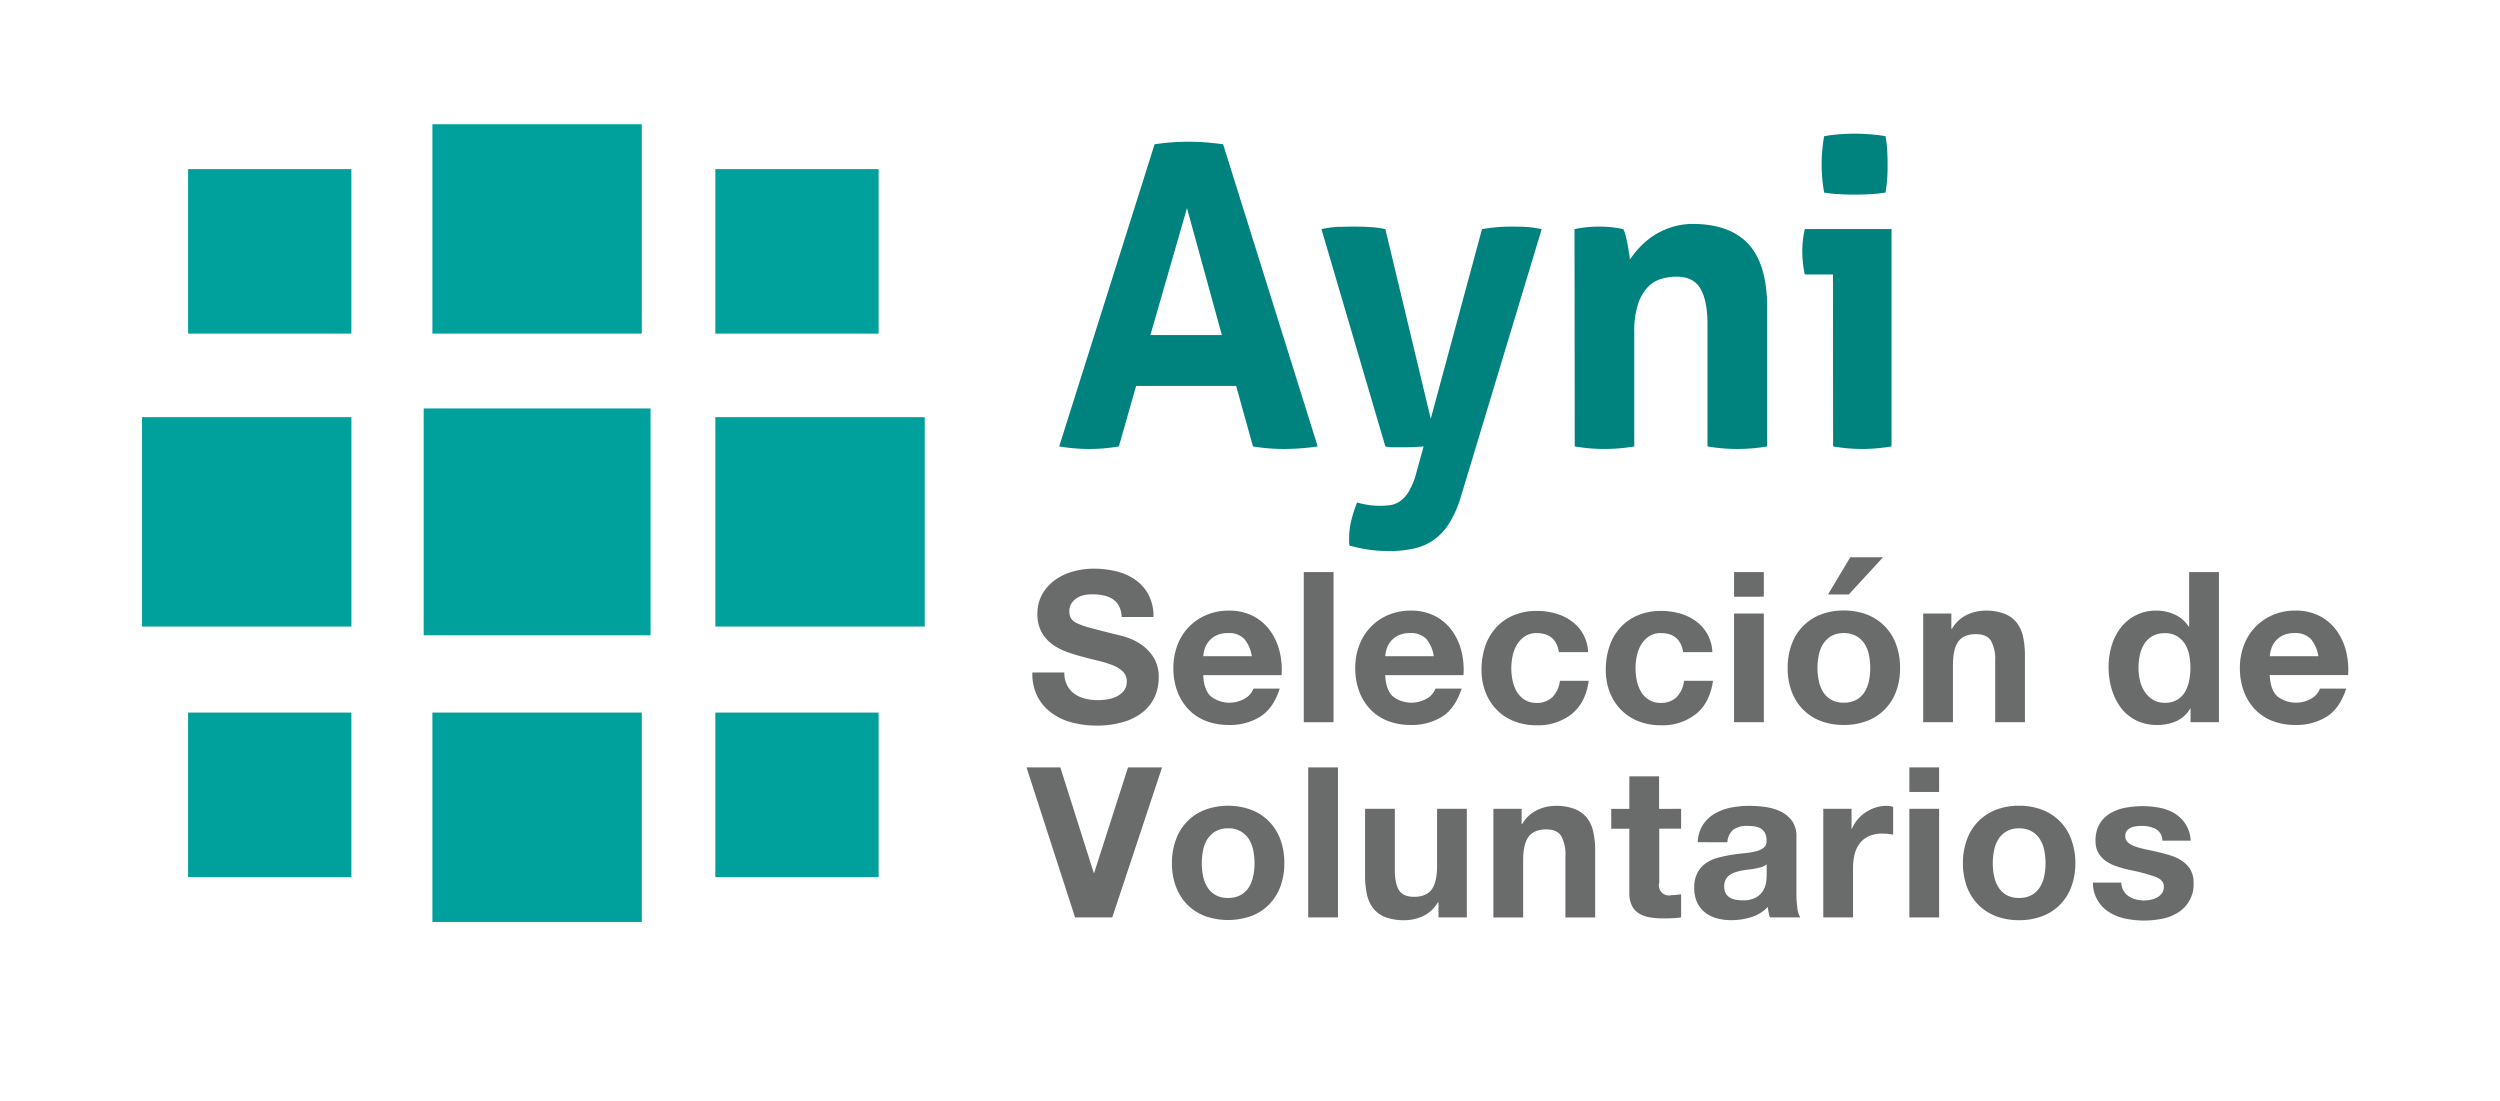 <svg id="Layer_1" data-name="Layer 1" xmlns="http://www.w3.org/2000/svg" viewBox="0 0 756 333"><defs><style>.cls-1{fill:#00a09d;}.cls-2{fill:#00837f;}.cls-3{fill:#6a6c6c;}</style></defs><title>imago-ayni-color</title><rect class="cls-1" x="128.12" y="123.51" width="68.61" height="68.6"/><rect class="cls-1" x="42.94" y="126.15" width="63.33" height="63.32"/><rect class="cls-1" x="216.32" y="126.15" width="63.32" height="63.32"/><rect class="cls-1" x="130.76" y="37.57" width="63.32" height="63.32"/><rect class="cls-1" x="130.76" y="215.48" width="63.32" height="63.32"/><rect class="cls-1" x="216.32" y="51.14" width="49.37" height="49.75"/><rect class="cls-1" x="56.88" y="51.14" width="49.38" height="49.75"/><rect class="cls-1" x="56.88" y="215.48" width="49.38" height="49.75"/><rect class="cls-1" x="216.32" y="215.48" width="49.37" height="49.75"/><path class="cls-2" d="M349.15,43.62c1.78-.25,3.48-.45,5.09-.57s3.39-.19,5.34-.19c1.69,0,3.34.06,4.95.19s3.39.32,5.34.57L398.47,135a69.92,69.92,0,0,1-10.17.77,56.88,56.88,0,0,1-9.4-.77l-5.09-18.3H343.56L338.35,135a53.2,53.2,0,0,1-8.77.77,56.23,56.23,0,0,1-9.28-.77Zm20.34,57.7L358.94,62.94l-11.06,38.38Z"/><path class="cls-2" d="M399.61,69.29a29.58,29.58,0,0,1,5.15-.7c1.48,0,2.86-.06,4.13-.06,1.69,0,3.43,0,5.21.13a27.09,27.09,0,0,1,4.83.63l13.73,57.33,15.5-57.33a49.09,49.09,0,0,1,8.65-.76c1.27,0,2.62,0,4.06.06a34.42,34.42,0,0,1,5.34.7l-24.53,81.22a31.85,31.85,0,0,1-3.62,8,17.28,17.28,0,0,1-4.77,4.95,16.83,16.83,0,0,1-6,2.48,34.12,34.12,0,0,1-7.12.7,43,43,0,0,1-6.42-.44,52.11,52.11,0,0,1-5.65-1.21,5.23,5.23,0,0,1-.13-1.08V163a23.08,23.08,0,0,1,.7-5.79,41.11,41.11,0,0,1,1.72-5.27,20.75,20.75,0,0,0,3.05.7,23.32,23.32,0,0,0,3.81.32,26,26,0,0,0,3.05-.19,7.06,7.06,0,0,0,3-1.15,9.45,9.45,0,0,0,2.73-3,22.35,22.35,0,0,0,2.29-5.72L430.5,135c-.94.09-2,.15-3.12.2s-2.31.06-3.49.06h-2.67a9.43,9.43,0,0,1-2.29-.26Z"/><path class="cls-2" d="M476.13,69.29c1.18-.25,2.37-.44,3.55-.57a36.5,36.5,0,0,1,3.94-.19,33.24,33.24,0,0,1,3.82.19c1.1.13,2.24.32,3.43.57a7.49,7.49,0,0,1,.7,1.85c.21.8.4,1.65.57,2.54s.32,1.76.44,2.6.24,1.57.32,2.17A30.18,30.18,0,0,1,496,74.63a22.15,22.15,0,0,1,4.13-3.43,22.52,22.52,0,0,1,5.28-2.48,21,21,0,0,1,6.48-1q11.19,0,16.84,6.1t5.66,19.19V135a53.28,53.28,0,0,1-18.05,0V97.89q0-6.86-2.1-10.55c-1.4-2.45-3.83-3.68-7.31-3.68a16.64,16.64,0,0,0-4.44.63,9.39,9.39,0,0,0-4.14,2.48,13.36,13.36,0,0,0-3,5.15,26.73,26.73,0,0,0-1.15,8.64V135a53.22,53.22,0,0,1-18,0Z"/><path class="cls-2" d="M554.29,83h-8.51a28.22,28.22,0,0,1-.58-3.49c-.12-1.23-.19-2.4-.19-3.5a29.84,29.84,0,0,1,.77-6.74H572V135a54,54,0,0,1-8.9.77,53.2,53.2,0,0,1-8.77-.77Zm-2.67-24.78a48.78,48.78,0,0,1-.76-8.52,50.15,50.15,0,0,1,.76-8.51c1.44-.26,3-.45,4.64-.58s3.16-.19,4.51-.19,3,.07,4.71.19a46.79,46.79,0,0,1,4.7.58,39.66,39.66,0,0,1,.51,4.25q.12,2.1.12,4.26c0,1.36,0,2.75-.12,4.2a39.73,39.73,0,0,1-.51,4.32,37.91,37.91,0,0,1-4.64.5c-1.65.09-3.2.13-4.64.13s-2.88,0-4.58-.13A38.08,38.08,0,0,1,551.62,58.24Z"/><path class="cls-3" d="M322.68,207.21a7.26,7.26,0,0,0,2.19,2.58,9.45,9.45,0,0,0,3.21,1.46,15.09,15.09,0,0,0,3.82.48,19.6,19.6,0,0,0,2.85-.23,9.68,9.68,0,0,0,2.86-.85,6.32,6.32,0,0,0,2.23-1.75,4.41,4.41,0,0,0,.89-2.83,4,4,0,0,0-1.18-3,9.34,9.34,0,0,0-3.08-1.9,30.3,30.3,0,0,0-4.32-1.34q-2.41-.57-4.89-1.27a41.42,41.42,0,0,1-5-1.56,16.7,16.7,0,0,1-4.32-2.38A11.14,11.14,0,0,1,314.9,191a11,11,0,0,1-1.18-5.31,12,12,0,0,1,1.49-6.07,13.72,13.72,0,0,1,3.91-4.29,17.06,17.06,0,0,1,5.47-2.54,23.22,23.22,0,0,1,6.1-.83,28.84,28.84,0,0,1,6.83.8,17.11,17.11,0,0,1,5.81,2.57,13,13,0,0,1,4,4.55,14,14,0,0,1,1.49,6.7H339.2a8.1,8.1,0,0,0-.85-3.37,5.59,5.59,0,0,0-1.94-2.09,8.18,8.18,0,0,0-2.77-1.08,16.44,16.44,0,0,0-3.4-.32,11.6,11.6,0,0,0-2.41.25,6.44,6.44,0,0,0-2.19.89,5.46,5.46,0,0,0-1.62,1.59,4.22,4.22,0,0,0-.64,2.41,4.1,4.1,0,0,0,.51,2.17,4.47,4.47,0,0,0,2,1.52,25.29,25.29,0,0,0,4.13,1.4q2.64.7,6.9,1.78c.84.17,2,.47,3.52.92a17.08,17.08,0,0,1,4.48,2.13,13.42,13.42,0,0,1,3.85,3.91,11.11,11.11,0,0,1,1.62,6.26,14,14,0,0,1-1.21,5.78,12.48,12.48,0,0,1-3.59,4.61,17.33,17.33,0,0,1-5.91,3,27.93,27.93,0,0,1-8.17,1.08,28.8,28.8,0,0,1-7.27-.92,18.32,18.32,0,0,1-6.23-2.9,14.21,14.21,0,0,1-4.29-5,15,15,0,0,1-1.53-7.24h9.66A8.29,8.29,0,0,0,322.68,207.21Z"/><path class="cls-3" d="M366.08,210.52a9.24,9.24,0,0,0,10.55.6,5.65,5.65,0,0,0,2.42-2.89H387q-1.9,5.91-5.84,8.45a17.2,17.2,0,0,1-9.54,2.55,18.92,18.92,0,0,1-7-1.24,14.69,14.69,0,0,1-5.27-3.53A16,16,0,0,1,356,209a20,20,0,0,1-1.17-7,19.29,19.29,0,0,1,1.2-6.86,15.92,15.92,0,0,1,8.74-9.15,17,17,0,0,1,6.83-1.34,15.61,15.61,0,0,1,7.31,1.62,14.75,14.75,0,0,1,5.12,4.36,18.09,18.09,0,0,1,2.89,6.23,23.22,23.22,0,0,1,.63,7.3h-23.7Q364.06,208.56,366.08,210.52Zm10.2-17.29a6.35,6.35,0,0,0-4.92-1.78,7.93,7.93,0,0,0-3.59.73,6.92,6.92,0,0,0-2.29,1.82,6.81,6.81,0,0,0-1.21,2.28,10.5,10.5,0,0,0-.41,2.16h14.68A10.44,10.44,0,0,0,376.28,193.23Z"/><path class="cls-3" d="M403.26,173V218.4h-9V173Z"/><path class="cls-3" d="M421.12,210.52a9.24,9.24,0,0,0,10.55.6,5.62,5.62,0,0,0,2.41-2.89H442c-1.28,3.94-3.22,6.76-5.85,8.45a17.19,17.19,0,0,1-9.53,2.55,18.84,18.84,0,0,1-7-1.24,14.64,14.64,0,0,1-5.28-3.53A16,16,0,0,1,411,209a20,20,0,0,1-1.17-7,19.07,19.07,0,0,1,1.21-6.86,15.86,15.86,0,0,1,8.73-9.15,17.07,17.07,0,0,1,6.84-1.34,15.66,15.66,0,0,1,7.31,1.62,14.72,14.72,0,0,1,5.11,4.36,17.73,17.73,0,0,1,2.89,6.23,23.22,23.22,0,0,1,.64,7.3H418.89Q419.09,208.56,421.12,210.52Zm10.2-17.29a6.38,6.38,0,0,0-4.93-1.78,7.93,7.93,0,0,0-3.59.73,7,7,0,0,0-2.29,1.82,6.6,6.6,0,0,0-1.2,2.28,10.58,10.58,0,0,0-.42,2.16h14.68A10.44,10.44,0,0,0,431.32,193.23Z"/><path class="cls-3" d="M464.71,191.45a6.3,6.3,0,0,0-3.62,1,7.83,7.83,0,0,0-2.38,2.54,11,11,0,0,0-1.31,3.43,18.94,18.94,0,0,0-.38,3.72,18.11,18.11,0,0,0,.38,3.62,11.48,11.48,0,0,0,1.24,3.34,7.34,7.34,0,0,0,2.32,2.45,6.43,6.43,0,0,0,3.56,1,6.61,6.61,0,0,0,5-1.81,8.5,8.5,0,0,0,2.19-4.86h8.71q-.89,6.54-5.08,10a16.41,16.41,0,0,1-10.74,3.44,18.09,18.09,0,0,1-6.77-1.24,15,15,0,0,1-5.25-3.47,15.68,15.68,0,0,1-3.36-5.3,18.32,18.32,0,0,1-1.21-6.77,22,22,0,0,1,1.11-7.09,15.84,15.84,0,0,1,3.27-5.65,15,15,0,0,1,5.28-3.72,17.9,17.9,0,0,1,7.12-1.34,20.55,20.55,0,0,1,5.62.77,15,15,0,0,1,4.83,2.32,12,12,0,0,1,5,9.37h-8.83Q470.49,191.46,464.71,191.45Z"/><path class="cls-3" d="M502.27,191.45a6.3,6.3,0,0,0-3.62,1,7.86,7.86,0,0,0-2.39,2.54,11.24,11.24,0,0,0-1.3,3.43,18.94,18.94,0,0,0-.38,3.72,18.11,18.11,0,0,0,.38,3.62,11.48,11.48,0,0,0,1.24,3.34,7.24,7.24,0,0,0,2.32,2.45,6.43,6.43,0,0,0,3.56,1,6.61,6.61,0,0,0,5-1.81,8.64,8.64,0,0,0,2.19-4.86H518q-.9,6.54-5.09,10a16.38,16.38,0,0,1-10.74,3.44,18.07,18.07,0,0,1-6.76-1.24,15,15,0,0,1-5.25-3.47,15.85,15.85,0,0,1-3.37-5.3,18.52,18.52,0,0,1-1.2-6.77,22,22,0,0,1,1.11-7.09,15.84,15.84,0,0,1,3.27-5.65,15,15,0,0,1,5.28-3.72,17.89,17.89,0,0,1,7.11-1.34,20.57,20.57,0,0,1,5.63.77,15,15,0,0,1,4.83,2.32,12,12,0,0,1,5,9.37h-8.84Q508.06,191.46,502.27,191.45Z"/><path class="cls-3" d="M524.38,180.46V173h9v7.44Zm9,5.08V218.4h-9V185.54Z"/><path class="cls-3" d="M541.8,194.85a15,15,0,0,1,8.77-9,18.84,18.84,0,0,1,7-1.24,19.16,19.16,0,0,1,7,1.24,15,15,0,0,1,8.8,9,20.09,20.09,0,0,1,1.21,7.15,19.81,19.81,0,0,1-1.21,7.12,15.34,15.34,0,0,1-3.43,5.43,14.91,14.91,0,0,1-5.37,3.47,19.58,19.58,0,0,1-7,1.21,19.26,19.26,0,0,1-7-1.21,15,15,0,0,1-5.34-3.47,15.34,15.34,0,0,1-3.43-5.43,19.81,19.81,0,0,1-1.21-7.12A20.09,20.09,0,0,1,541.8,194.85Zm8.2,11a10.07,10.07,0,0,0,1.3,3.37,7,7,0,0,0,2.44,2.38,7.52,7.52,0,0,0,3.82.89,7.68,7.68,0,0,0,3.84-.89,6.83,6.83,0,0,0,2.48-2.38,10.29,10.29,0,0,0,1.3-3.37,18.83,18.83,0,0,0,.38-3.85,19.24,19.24,0,0,0-.38-3.87,9.87,9.87,0,0,0-1.3-3.37,7.17,7.17,0,0,0-2.48-2.38,7.38,7.38,0,0,0-3.84-.93,7.23,7.23,0,0,0-3.82.93,7.31,7.31,0,0,0-2.44,2.38,9.67,9.67,0,0,0-1.3,3.37,19.25,19.25,0,0,0-.39,3.87A18.83,18.83,0,0,0,550,205.85Zm9.53-37.34-6.74,11.25h6.29l10.36-11.25Z"/><path class="cls-3" d="M590.09,185.54v4.58h.2a10.31,10.31,0,0,1,4.44-4.16,12.9,12.9,0,0,1,5.6-1.31,15.28,15.28,0,0,1,5.94,1,8.91,8.91,0,0,1,3.65,2.73,10.64,10.64,0,0,1,1.88,4.26,26.48,26.48,0,0,1,.54,5.56V218.4h-9V199.84a11.51,11.51,0,0,0-1.27-6.07q-1.27-2-4.51-2-3.69,0-5.34,2.19c-1.1,1.47-1.65,3.87-1.65,7.22V218.4h-9V185.54Z"/><path class="cls-3" d="M662.35,214.21a9.36,9.36,0,0,1-4.16,3.84,13.94,13.94,0,0,1-5.82,1.18,14.09,14.09,0,0,1-6.48-1.43,13.17,13.17,0,0,1-4.61-3.88,17.66,17.66,0,0,1-2.73-5.63,23.7,23.7,0,0,1-.92-6.6,22.29,22.29,0,0,1,.92-6.39,16.51,16.51,0,0,1,2.73-5.43,13.26,13.26,0,0,1,10.9-5.22,13,13,0,0,1,5.56,1.24,9.75,9.75,0,0,1,4.17,3.66H662V173h9V218.4h-8.58v-4.19ZM662,198a9.83,9.83,0,0,0-1.3-3.31,7.46,7.46,0,0,0-2.39-2.32,7,7,0,0,0-3.68-.89,7.33,7.33,0,0,0-3.75.89,7,7,0,0,0-2.45,2.36,10.29,10.29,0,0,0-1.33,3.33,17.82,17.82,0,0,0-.42,3.91,16.52,16.52,0,0,0,.45,3.81,10.17,10.17,0,0,0,1.43,3.4,7.85,7.85,0,0,0,2.48,2.42,6.72,6.72,0,0,0,3.59.92,7.15,7.15,0,0,0,3.71-.89,6.81,6.81,0,0,0,2.39-2.38,11,11,0,0,0,1.27-3.4,20.41,20.41,0,0,0,.38-3.94A19.87,19.87,0,0,0,662,198Z"/><path class="cls-3" d="M688.6,210.52a9.24,9.24,0,0,0,10.55.6,5.67,5.67,0,0,0,2.41-2.89h7.94q-1.9,5.91-5.84,8.45a17.2,17.2,0,0,1-9.54,2.55,18.92,18.92,0,0,1-7-1.24,14.69,14.69,0,0,1-5.27-3.53,16,16,0,0,1-3.34-5.47,20,20,0,0,1-1.17-7,19.07,19.07,0,0,1,1.21-6.86,16,16,0,0,1,3.43-5.5,16.24,16.24,0,0,1,5.3-3.65,17,17,0,0,1,6.83-1.34,15.61,15.61,0,0,1,7.31,1.62,14.75,14.75,0,0,1,5.12,4.36,17.91,17.91,0,0,1,2.89,6.23,23.22,23.22,0,0,1,.64,7.3H686.37Q686.57,208.56,688.6,210.52Zm10.2-17.29a6.38,6.38,0,0,0-4.93-1.78,7.93,7.93,0,0,0-3.59.73A6.92,6.92,0,0,0,688,194a6.6,6.6,0,0,0-1.2,2.28,9.94,9.94,0,0,0-.42,2.16h14.68A10.44,10.44,0,0,0,698.8,193.23Z"/><path class="cls-3" d="M325.1,277.43l-14.68-45.37h10.23l10.1,31.9h.13l10.23-31.9h10.3l-15.06,45.37Z"/><path class="cls-3" d="M355.6,253.89a15,15,0,0,1,8.77-9,20.41,20.41,0,0,1,14,0,15.22,15.22,0,0,1,5.37,3.49,15.44,15.44,0,0,1,3.44,5.47,20.27,20.27,0,0,1,1.2,7.15,20,20,0,0,1-1.2,7.11,15.49,15.49,0,0,1-3.44,5.44,14.89,14.89,0,0,1-5.37,3.46,20.88,20.88,0,0,1-14,0,15.11,15.11,0,0,1-5.34-3.46,15.62,15.62,0,0,1-3.43-5.44,20,20,0,0,1-1.21-7.11A20.27,20.27,0,0,1,355.6,253.89Zm8.2,11a10.29,10.29,0,0,0,1.3,3.37,6.9,6.9,0,0,0,2.45,2.38,7.41,7.41,0,0,0,3.81.89,7.59,7.59,0,0,0,3.85-.89,6.9,6.9,0,0,0,2.48-2.38,10.51,10.51,0,0,0,1.3-3.37,19.53,19.53,0,0,0,.38-3.84,20,20,0,0,0-.38-3.88,10.16,10.16,0,0,0-1.3-3.37,7.06,7.06,0,0,0-6.33-3.3,7.22,7.22,0,0,0-3.81.92,7.34,7.34,0,0,0-2.45,2.38,10,10,0,0,0-1.3,3.37,20,20,0,0,0-.38,3.88A19.53,19.53,0,0,0,363.8,264.88Z"/><path class="cls-3" d="M404.6,232.06v45.37h-9V232.06Z"/><path class="cls-3" d="M435,277.43v-4.57h-.19A10.25,10.25,0,0,1,430.4,277a13.24,13.24,0,0,1-5.59,1.27,15.85,15.85,0,0,1-5.94-.95,8.59,8.59,0,0,1-3.66-2.71,10.52,10.52,0,0,1-1.87-4.25,26.55,26.55,0,0,1-.54-5.56V244.58h9v18.55q0,4.08,1.27,6.07t4.51,2c2.46,0,4.24-.74,5.34-2.2s1.65-3.86,1.65-7.21V244.58h9v32.85Z"/><path class="cls-3" d="M460.14,244.58v4.57h.19a10.39,10.39,0,0,1,4.45-4.16,12.81,12.81,0,0,1,5.59-1.3,15.41,15.41,0,0,1,5.94,1,8.81,8.81,0,0,1,3.66,2.74,10.52,10.52,0,0,1,1.87,4.25,26.55,26.55,0,0,1,.54,5.56v20.21h-9V258.88a11.58,11.58,0,0,0-1.27-6.07q-1.27-2-4.51-2c-2.46,0-4.24.74-5.34,2.2s-1.66,3.86-1.66,7.21v17.22h-9V244.58Z"/><path class="cls-3" d="M508.37,244.58v6h-6.61v16.27a3.07,3.07,0,0,0,3.82,3.82,13.74,13.74,0,0,0,1.46-.07,10.92,10.92,0,0,0,1.33-.19v7a22.4,22.4,0,0,1-2.54.26q-1.4.06-2.73.06a25.13,25.13,0,0,1-4-.29,9.44,9.44,0,0,1-3.31-1.11,5.86,5.86,0,0,1-2.25-2.35,8.4,8.4,0,0,1-.83-4V250.61h-5.47v-6h5.47v-9.85h9v9.85Z"/><path class="cls-3" d="M513.39,254.68a10.48,10.48,0,0,1,1.59-5.27,10.82,10.82,0,0,1,3.56-3.37,15.43,15.43,0,0,1,4.86-1.81,27.65,27.65,0,0,1,5.44-.54,35.82,35.82,0,0,1,5,.35,15.55,15.55,0,0,1,4.64,1.36,9.2,9.2,0,0,1,3.43,2.83,7.91,7.91,0,0,1,1.33,4.8v17.09a34.09,34.09,0,0,0,.26,4.26,7.38,7.38,0,0,0,.89,3.05h-9.16a13.59,13.59,0,0,1-.41-1.55,14.22,14.22,0,0,1-.22-1.63,11.71,11.71,0,0,1-5.08,3.12,20.58,20.58,0,0,1-6,.89,16.11,16.11,0,0,1-4.38-.57,10,10,0,0,1-3.56-1.78,8.38,8.38,0,0,1-2.39-3.05,10.36,10.36,0,0,1-.85-4.39,9.57,9.57,0,0,1,1-4.61A8.4,8.4,0,0,1,515.9,261a11.47,11.47,0,0,1,3.56-1.62,37.68,37.68,0,0,1,4-.85c1.35-.22,2.69-.39,4-.51a23.84,23.84,0,0,0,3.5-.58,6,6,0,0,0,2.41-1.11,2.44,2.44,0,0,0,.83-2.13,4.8,4.8,0,0,0-.48-2.32,3.53,3.53,0,0,0-1.27-1.33,5,5,0,0,0-1.84-.64,15.92,15.92,0,0,0-2.26-.16,6.84,6.84,0,0,0-4.19,1.15,5.08,5.08,0,0,0-1.78,3.81Zm20.85,6.67a4,4,0,0,1-1.43.8,13.5,13.5,0,0,1-1.85.47c-.65.13-1.34.24-2.06.32s-1.44.19-2.16.32a16.74,16.74,0,0,0-2,.51,5.9,5.9,0,0,0-1.72.86,4,4,0,0,0-1.17,1.36,4.36,4.36,0,0,0-.45,2.1,4.17,4.17,0,0,0,.45,2,3.3,3.3,0,0,0,1.2,1.31,4.91,4.91,0,0,0,1.78.66,11.16,11.16,0,0,0,2.1.2,8,8,0,0,0,4.13-.89,6.12,6.12,0,0,0,2.16-2.13,6.88,6.88,0,0,0,.86-2.51,18.8,18.8,0,0,0,.16-2Z"/><path class="cls-3" d="M559.91,244.58v6.1H560a11,11,0,0,1,1.71-2.83,11.13,11.13,0,0,1,2.48-2.22,11.92,11.92,0,0,1,3-1.43,10.74,10.74,0,0,1,3.3-.51,7,7,0,0,1,2,.31v8.39c-.42-.08-.93-.15-1.52-.22a17.1,17.1,0,0,0-1.72-.09,9.6,9.6,0,0,0-4.19.82,7.35,7.35,0,0,0-2.77,2.26,9.17,9.17,0,0,0-1.49,3.34,17.89,17.89,0,0,0-.44,4.12v14.81h-9V244.58Z"/><path class="cls-3" d="M577.39,239.49v-7.43h9v7.43Zm9,5.09v32.85h-9V244.58Z"/><path class="cls-3" d="M594.8,253.89a15,15,0,0,1,8.77-9,18.72,18.72,0,0,1,7-1.24,18.91,18.91,0,0,1,7,1.24,14.92,14.92,0,0,1,8.8,9,20,20,0,0,1,1.21,7.15,19.75,19.75,0,0,1-1.21,7.11,15.33,15.33,0,0,1-3.43,5.44,14.89,14.89,0,0,1-5.37,3.46,19.33,19.33,0,0,1-7,1.21,19.13,19.13,0,0,1-7-1.21,14.94,14.94,0,0,1-5.34-3.46,15.47,15.47,0,0,1-3.43-5.44,20,20,0,0,1-1.21-7.11A20.27,20.27,0,0,1,594.8,253.89Zm8.2,11a10.29,10.29,0,0,0,1.3,3.37,6.82,6.82,0,0,0,2.45,2.38,7.38,7.38,0,0,0,3.81.89,7.59,7.59,0,0,0,3.85-.89,6.79,6.79,0,0,0,2.47-2.38,10.3,10.3,0,0,0,1.31-3.37,19.53,19.53,0,0,0,.38-3.84,20,20,0,0,0-.38-3.88,10,10,0,0,0-1.31-3.37,7.22,7.22,0,0,0-2.47-2.38,7.39,7.39,0,0,0-3.85-.92,7,7,0,0,0-6.26,3.3,10,10,0,0,0-1.3,3.37,19.27,19.27,0,0,0-.38,3.88A18.8,18.8,0,0,0,603,264.88Z"/><path class="cls-3" d="M642.11,269.27a5.13,5.13,0,0,0,1.56,1.71,6.63,6.63,0,0,0,2.19,1,10.48,10.48,0,0,0,2.58.32,9.6,9.6,0,0,0,2-.23,6.43,6.43,0,0,0,1.9-.7,4.16,4.16,0,0,0,1.43-1.27,3.27,3.27,0,0,0,.58-2c0-1.35-.9-2.37-2.7-3a53.17,53.17,0,0,0-7.54-2q-2-.45-3.84-1.05a13.06,13.06,0,0,1-3.34-1.59,7.73,7.73,0,0,1-2.35-2.48,7,7,0,0,1-.89-3.65,9.92,9.92,0,0,1,1.24-5.21,9.14,9.14,0,0,1,3.27-3.21,14.28,14.28,0,0,1,4.58-1.66,28.85,28.85,0,0,1,5.21-.47,25.93,25.93,0,0,1,5.18.51,13.83,13.83,0,0,1,4.48,1.71,10.43,10.43,0,0,1,3.27,3.21,10.79,10.79,0,0,1,1.56,5H653.9a3.94,3.94,0,0,0-2-3.52,8.9,8.9,0,0,0-4.19-.93c-.51,0-1.06,0-1.66.1a5.51,5.51,0,0,0-1.62.41,3.53,3.53,0,0,0-1.24.92,2.52,2.52,0,0,0-.5,1.63,2.46,2.46,0,0,0,.89,2,6.77,6.77,0,0,0,2.32,1.23,27.37,27.37,0,0,0,3.27.86c1.23.26,2.48.53,3.75.83s2.59.66,3.84,1.08a12.61,12.61,0,0,1,3.34,1.68,8.16,8.16,0,0,1,2.35,2.61,7.68,7.68,0,0,1,.89,3.84,9.95,9.95,0,0,1-4.7,9,14,14,0,0,1-4.8,1.88,28,28,0,0,1-5.5.54,27.33,27.33,0,0,1-5.59-.57,14.74,14.74,0,0,1-4.86-1.91,10.44,10.44,0,0,1-5-9h8.58A5,5,0,0,0,642.11,269.27Z"/></svg>